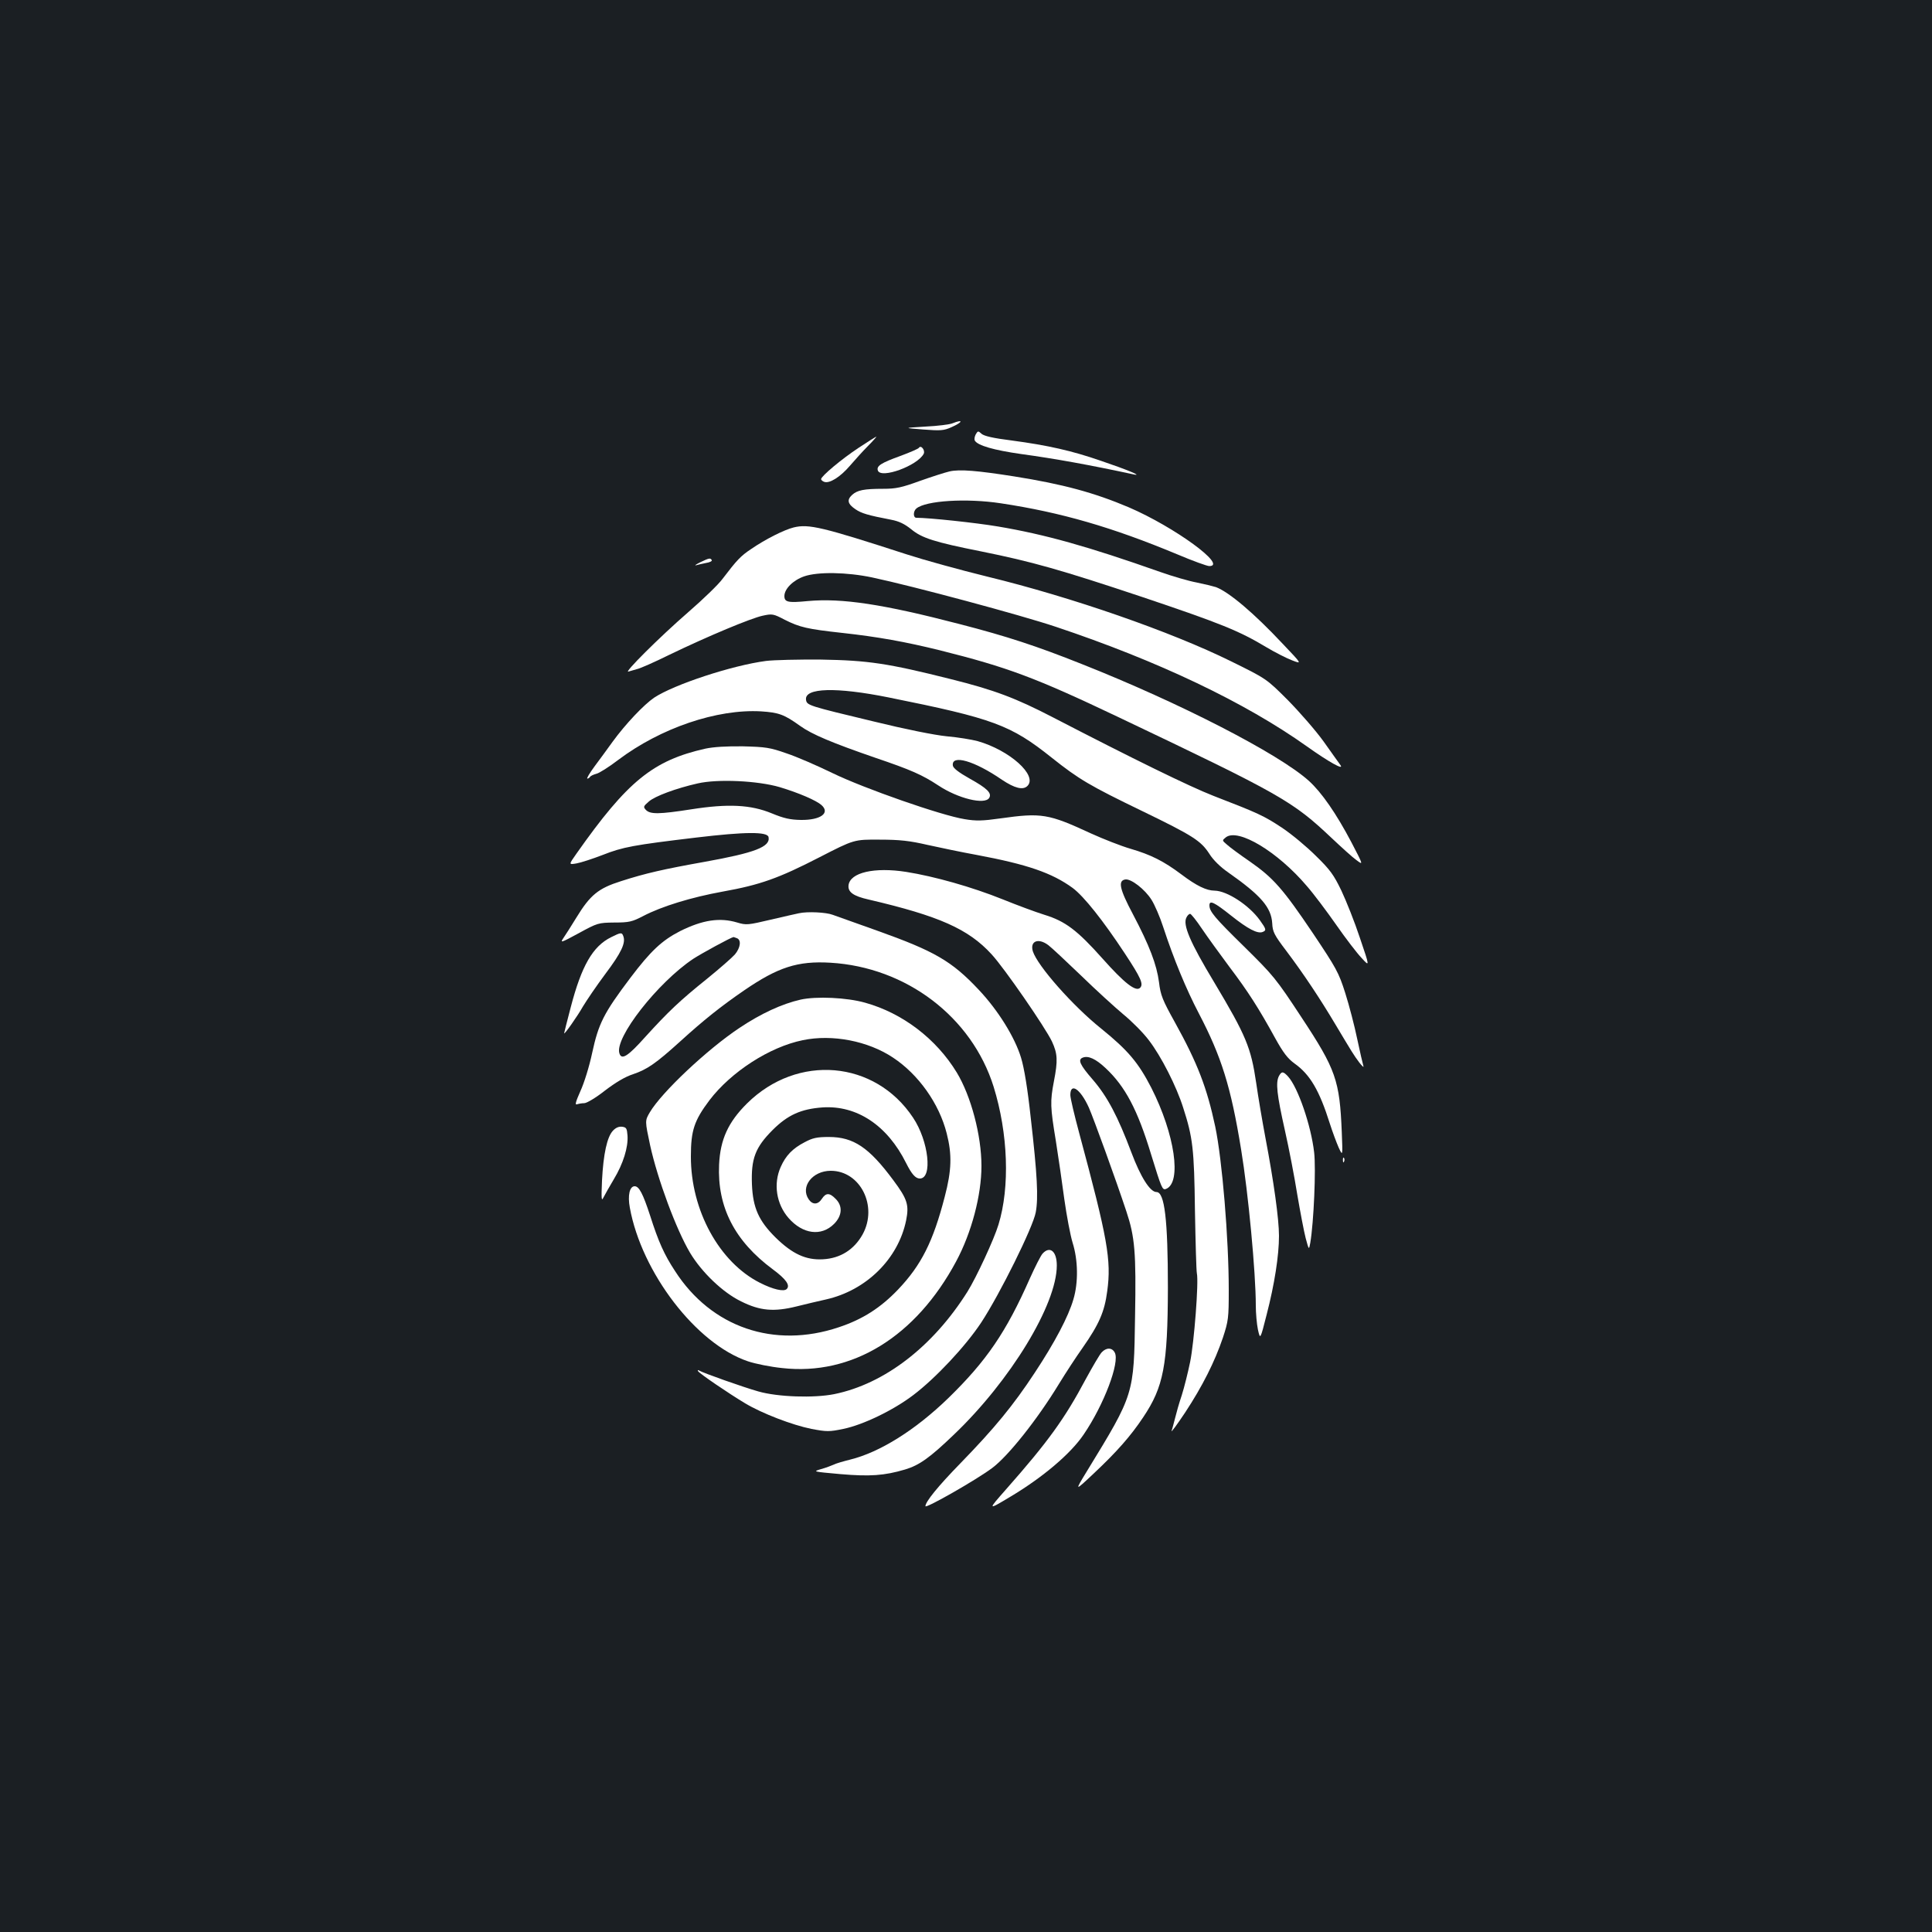 <?xml version="1.0" standalone="no"?>
<!DOCTYPE svg PUBLIC "-//W3C//DTD SVG 20010904//EN"
 "http://www.w3.org/TR/2001/REC-SVG-20010904/DTD/svg10.dtd">
<svg version="1.0" xmlns="http://www.w3.org/2000/svg"
 width="1000pt" height="1000pt" viewBox="0 0 1000 1000"
 preserveAspectRatio="xMidYMid meet">
<rect width="100%" height="100%" fill="#1b1f23"/>
<g transform="translate(0,1000) scale(0.1,-0.1)"
fill="#ffffff" stroke="none">
<path d="M4930 7809 c-14 -6 -77 -14 -140 -17 -115 -7 -115 -7 -12 -15 90 -7
107 -6 147 12 59 26 63 43 5 20z"/>
<path d="M5050 7751 c-6 -12 -8 -26 -4 -32 15 -25 98 -49 239 -69 176 -24 358
-57 585 -106 46 -9 -39 26 -172 71 -150 52 -274 80 -461 105 -96 12 -144 23
-157 35 -17 16 -19 15 -30 -4z"/>
<path d="M4444 7682 c-88 -58 -194 -147 -194 -162 0 -4 7 -11 16 -14 27 -10
82 24 132 82 26 30 68 77 94 103 27 27 46 49 44 49 -2 0 -44 -26 -92 -58z"/>
<path d="M4756 7682 c-3 -5 -45 -23 -93 -41 -103 -37 -128 -53 -119 -77 17
-43 204 25 237 87 9 18 -14 48 -25 31z"/>
<path d="M4915 7560 c-22 -5 -91 -27 -153 -49 -96 -35 -125 -41 -191 -41 -99
0 -134 -7 -161 -32 -28 -26 -22 -47 18 -74 31 -21 64 -31 184 -54 42 -8 70
-22 104 -49 55 -46 121 -67 362 -115 263 -53 412 -95 837 -237 404 -136 498
-174 638 -258 45 -27 106 -58 135 -69 52 -20 52 -20 -49 86 -148 158 -277 267
-345 293 -16 5 -61 16 -100 24 -39 7 -125 32 -190 55 -371 131 -595 194 -839
235 -112 19 -356 45 -422 45 -17 0 -17 34 0 48 49 41 259 54 437 27 312 -47
577 -124 913 -264 80 -34 155 -61 166 -61 98 0 -181 203 -416 304 -179 76
-341 120 -593 160 -190 30 -283 38 -335 26z"/>
<path d="M4108 7270 c-49 -12 -148 -62 -219 -111 -56 -37 -75 -58 -149 -155
-21 -29 -101 -106 -177 -172 -151 -131 -339 -319 -310 -308 11 3 31 9 45 13
15 3 90 36 167 74 203 98 422 189 482 202 50 11 56 10 115 -21 78 -39 116 -48
298 -68 183 -20 327 -46 505 -90 351 -88 493 -141 920 -344 849 -404 905 -436
1110 -630 50 -47 106 -98 126 -112 36 -27 36 -27 -26 92 -79 150 -154 258
-220 318 -155 140 -668 404 -1176 605 -233 93 -389 144 -629 206 -399 104
-612 136 -788 120 -103 -10 -122 -6 -122 26 0 37 45 82 103 102 70 24 220 22
352 -6 212 -45 767 -194 949 -255 530 -177 981 -392 1300 -619 115 -82 195
-126 174 -97 -7 10 -47 65 -87 122 -41 57 -125 153 -185 214 -111 111 -111
111 -296 202 -308 152 -822 331 -1258 437 -147 36 -334 88 -417 115 -441 143
-509 159 -587 140z"/>
<path d="M3625 7090 c-22 -11 -32 -18 -23 -16 9 3 33 8 52 12 20 3 33 10 30
15 -7 12 -13 11 -59 -11z"/>
<path d="M3965 6579 c-176 -23 -476 -122 -579 -190 -53 -36 -148 -136 -215
-228 -25 -35 -67 -92 -93 -127 -26 -35 -43 -64 -38 -64 5 0 11 4 14 9 3 5 18
12 33 16 14 3 65 35 112 71 220 166 512 265 740 252 92 -6 120 -16 202 -75 61
-44 166 -88 389 -165 186 -63 244 -89 326 -143 102 -68 241 -102 264 -65 15
25 -11 50 -101 100 -57 32 -85 54 -87 67 -9 60 112 25 254 -73 66 -44 109 -55
132 -32 54 54 -92 185 -258 232 -30 8 -102 20 -160 25 -62 6 -216 37 -375 76
-342 82 -349 84 -353 113 -9 62 155 67 428 12 542 -109 631 -142 844 -312 141
-112 195 -144 470 -277 262 -127 302 -153 346 -221 20 -32 57 -68 99 -97 168
-118 221 -180 226 -262 2 -44 10 -60 73 -143 89 -118 176 -249 255 -382 85
-142 93 -156 123 -196 15 -19 24 -27 21 -18 -3 10 -18 73 -32 140 -14 68 -42
175 -62 238 -34 107 -46 128 -167 309 -155 230 -205 287 -327 372 -51 35 -104
74 -118 87 -26 22 -26 22 -6 38 63 49 268 -74 419 -252 36 -41 104 -132 153
-202 48 -69 107 -146 131 -171 42 -46 42 -46 -9 104 -27 82 -71 192 -96 245
-39 81 -58 108 -132 180 -47 47 -126 113 -176 146 -92 61 -122 75 -355 165
-123 48 -415 191 -830 406 -193 100 -304 142 -529 198 -326 82 -429 97 -671
101 -118 1 -246 -2 -285 -7z"/>
<path d="M3651 6125 c-271 -61 -403 -168 -667 -543 -41 -58 -41 -58 0 -51 23
4 84 24 136 44 104 41 158 51 485 90 252 30 368 31 373 2 10 -50 -70 -81 -332
-128 -212 -38 -305 -59 -432 -100 -117 -37 -159 -71 -231 -189 -25 -41 -55
-88 -66 -104 -19 -28 -15 -27 79 24 97 53 101 54 184 55 76 0 92 4 148 33 97
51 252 98 412 127 195 35 290 69 502 178 179 92 179 92 311 91 105 0 156 -6
247 -27 63 -14 178 -38 255 -52 262 -49 390 -93 497 -171 58 -43 158 -169 270
-339 83 -126 98 -159 79 -178 -22 -22 -82 25 -194 151 -131 147 -193 194 -301
227 -45 14 -142 50 -216 80 -159 64 -354 119 -499 142 -165 26 -291 -3 -299
-69 -4 -35 24 -56 104 -74 364 -85 516 -152 636 -283 66 -71 279 -380 313
-452 29 -63 31 -98 10 -206 -20 -104 -19 -133 10 -308 13 -83 33 -219 44 -303
12 -85 31 -186 43 -225 28 -89 30 -205 4 -292 -26 -90 -97 -224 -200 -380
-112 -170 -207 -286 -386 -470 -115 -118 -180 -198 -180 -221 0 -14 265 137
346 198 83 62 233 251 344 433 36 59 91 143 123 188 86 123 114 187 128 294
22 161 2 272 -145 818 -25 93 -46 181 -46 197 0 67 52 32 96 -65 26 -60 138
-368 194 -537 44 -132 51 -212 45 -545 -6 -404 -4 -399 -248 -798 -66 -108
-66 -108 36 -12 119 112 190 193 254 289 106 158 127 269 128 671 0 352 -17
495 -59 495 -33 0 -82 77 -130 205 -70 186 -124 289 -200 377 -67 77 -79 104
-51 114 28 11 67 -7 117 -54 102 -95 166 -216 236 -447 54 -175 58 -186 77
-179 83 32 46 284 -76 524 -67 130 -120 193 -258 305 -149 119 -331 326 -355
401 -16 53 28 71 80 32 16 -12 92 -83 169 -157 77 -75 176 -165 219 -201 44
-36 104 -96 133 -135 63 -82 142 -237 177 -348 50 -155 57 -213 61 -532 3
-165 7 -312 10 -326 10 -44 -14 -357 -35 -459 -11 -53 -30 -130 -43 -171 -14
-41 -29 -95 -35 -120 -7 -26 -14 -55 -18 -65 -3 -11 29 33 71 96 88 134 152
260 195 387 28 86 30 100 30 246 0 266 -34 674 -70 846 -43 201 -91 327 -209
540 -64 115 -74 140 -82 207 -12 91 -49 189 -135 352 -69 130 -79 174 -39 180
30 4 101 -51 135 -105 16 -25 44 -89 61 -142 54 -165 119 -322 184 -446 117
-224 166 -379 219 -705 37 -224 76 -638 76 -807 0 -40 5 -96 11 -125 12 -53
12 -53 45 77 41 158 64 307 64 408 0 87 -27 281 -70 507 -16 85 -38 214 -48
285 -27 183 -52 244 -217 520 -126 209 -164 299 -144 336 5 11 14 19 19 19 5
0 33 -35 61 -77 29 -43 93 -131 142 -197 97 -128 153 -216 237 -369 42 -76 65
-106 101 -132 80 -57 128 -139 182 -310 14 -44 35 -100 46 -125 21 -45 21 -45
16 80 -11 268 -30 324 -209 595 -132 201 -145 216 -296 365 -154 151 -180 182
-180 214 0 28 24 17 112 -53 88 -70 137 -95 163 -85 21 8 19 15 -14 61 -56 78
-170 152 -234 153 -42 0 -94 25 -172 84 -92 69 -158 102 -264 133 -48 14 -140
50 -206 80 -218 101 -254 107 -467 77 -92 -13 -126 -14 -185 -4 -120 19 -520
159 -683 238 -80 39 -188 86 -240 103 -85 30 -108 33 -225 36 -86 1 -152 -3
-194 -12z m384 -199 c100 -30 190 -69 217 -93 46 -41 -4 -78 -106 -77 -56 1
-88 8 -151 34 -109 45 -226 51 -417 21 -167 -26 -211 -26 -234 -4 -15 16 -15
19 14 44 31 28 142 69 253 94 104 24 311 14 424 -19z"/>
<path d="M4135 5273 c-11 -2 -76 -17 -145 -33 -119 -28 -127 -29 -174 -15 -90
27 -179 14 -297 -45 -93 -48 -151 -102 -256 -241 -139 -184 -165 -237 -198
-389 -15 -71 -42 -157 -61 -198 -24 -54 -29 -72 -18 -68 9 3 26 6 38 6 13 0
60 28 107 65 55 42 105 72 146 85 73 25 117 55 243 169 122 111 211 182 332
265 175 120 277 153 446 143 393 -23 732 -281 845 -642 75 -242 85 -519 25
-714 -23 -76 -114 -272 -160 -346 -179 -285 -430 -478 -690 -531 -105 -21
-292 -15 -393 14 -75 21 -287 96 -306 108 -7 4 -9 3 -6 -3 8 -13 158 -115 243
-166 88 -53 245 -113 344 -133 80 -15 92 -15 165 0 102 21 258 96 362 175 115
87 270 252 352 376 97 148 268 493 282 570 14 75 8 194 -26 490 -16 149 -34
258 -50 310 -32 106 -119 246 -219 352 -140 149 -229 200 -526 306 -107 38
-211 75 -230 82 -33 13 -131 18 -175 8z m-321 -129 c24 -9 19 -49 -10 -84 -15
-17 -79 -73 -143 -125 -142 -114 -201 -170 -321 -302 -91 -102 -123 -121 -134
-85 -26 80 198 366 382 489 43 28 195 111 209 113 1 0 8 -3 17 -6z"/>
<path d="M3163 5149 c-95 -47 -153 -148 -209 -363 -19 -72 -34 -132 -34 -134
0 -10 70 90 97 138 18 30 70 107 117 170 82 109 106 160 92 195 -7 20 -13 19
-63 -6z"/>
<path d="M4144 4826 c-97 -22 -205 -72 -316 -146 -167 -111 -404 -334 -465
-438 -25 -43 -25 -43 2 -170 39 -177 135 -436 207 -557 60 -100 169 -205 264
-251 98 -49 170 -55 287 -26 45 11 114 28 152 36 209 47 374 210 415 409 16
80 7 110 -66 208 -126 170 -206 224 -334 224 -62 0 -84 -5 -125 -27 -62 -32
-98 -69 -124 -128 -39 -87 -23 -192 41 -265 73 -83 169 -96 235 -30 42 42 46
93 8 130 -31 32 -50 32 -71 0 -20 -31 -48 -32 -68 -3 -45 65 19 148 114 148
153 0 245 -183 165 -329 -44 -79 -115 -124 -205 -129 -88 -5 -158 27 -245 112
-88 87 -118 154 -123 276 -5 132 17 191 107 281 78 78 147 109 258 117 178 12
336 -93 433 -288 29 -58 49 -80 71 -80 67 0 46 194 -35 315 -197 297 -598 332
-859 74 -98 -97 -139 -187 -145 -317 -10 -220 81 -396 278 -542 69 -51 91 -83
72 -102 -15 -15 -71 -2 -138 32 -211 106 -359 376 -358 655 0 133 17 185 96
290 112 147 311 276 483 311 153 32 338 -4 467 -90 132 -87 239 -238 278 -392
28 -109 26 -191 -10 -328 -60 -232 -121 -354 -242 -481 -90 -94 -183 -154
-307 -195 -334 -112 -659 -1 -847 291 -56 85 -86 152 -129 287 -37 113 -57
152 -80 152 -26 0 -37 -47 -25 -111 61 -336 344 -705 611 -795 38 -13 118 -29
177 -35 362 -41 692 162 901 552 80 149 131 343 131 494 0 158 -54 362 -128
484 -106 174 -280 307 -474 361 -95 27 -253 34 -334 16z"/>
<path d="M6620 4431 c-18 -34 -11 -96 30 -279 22 -97 51 -249 65 -337 15 -88
34 -188 43 -223 17 -63 17 -63 24 -25 18 107 30 382 20 468 -16 140 -84 337
-135 393 -25 27 -33 28 -47 3z"/>
<path d="M3173 4148 c-31 -32 -50 -122 -57 -258 -4 -94 -3 -110 7 -89 7 14 31
56 54 95 49 81 75 166 71 226 -3 38 -6 43 -28 46 -17 2 -33 -5 -47 -20z"/>
<path d="M6951 3994 c0 -11 3 -14 6 -6 3 7 2 16 -1 19 -3 4 -6 -2 -5 -13z"/>
<path d="M5396 3511 c-9 -10 -38 -67 -65 -127 -123 -279 -225 -428 -422 -620
-171 -166 -355 -281 -509 -319 -36 -9 -74 -20 -85 -26 -11 -5 -40 -16 -65 -23
-44 -13 -44 -13 100 -26 152 -13 227 -8 335 24 73 22 127 60 253 181 292 279
532 673 532 875 0 74 -36 103 -74 61z"/>
<path d="M5702 3000 c-11 -12 -47 -74 -82 -138 -109 -205 -195 -324 -412 -570
-97 -110 -97 -110 20 -40 171 102 314 224 381 323 105 154 188 374 161 424
-14 27 -44 27 -68 1z"/>
</g>
</svg>
